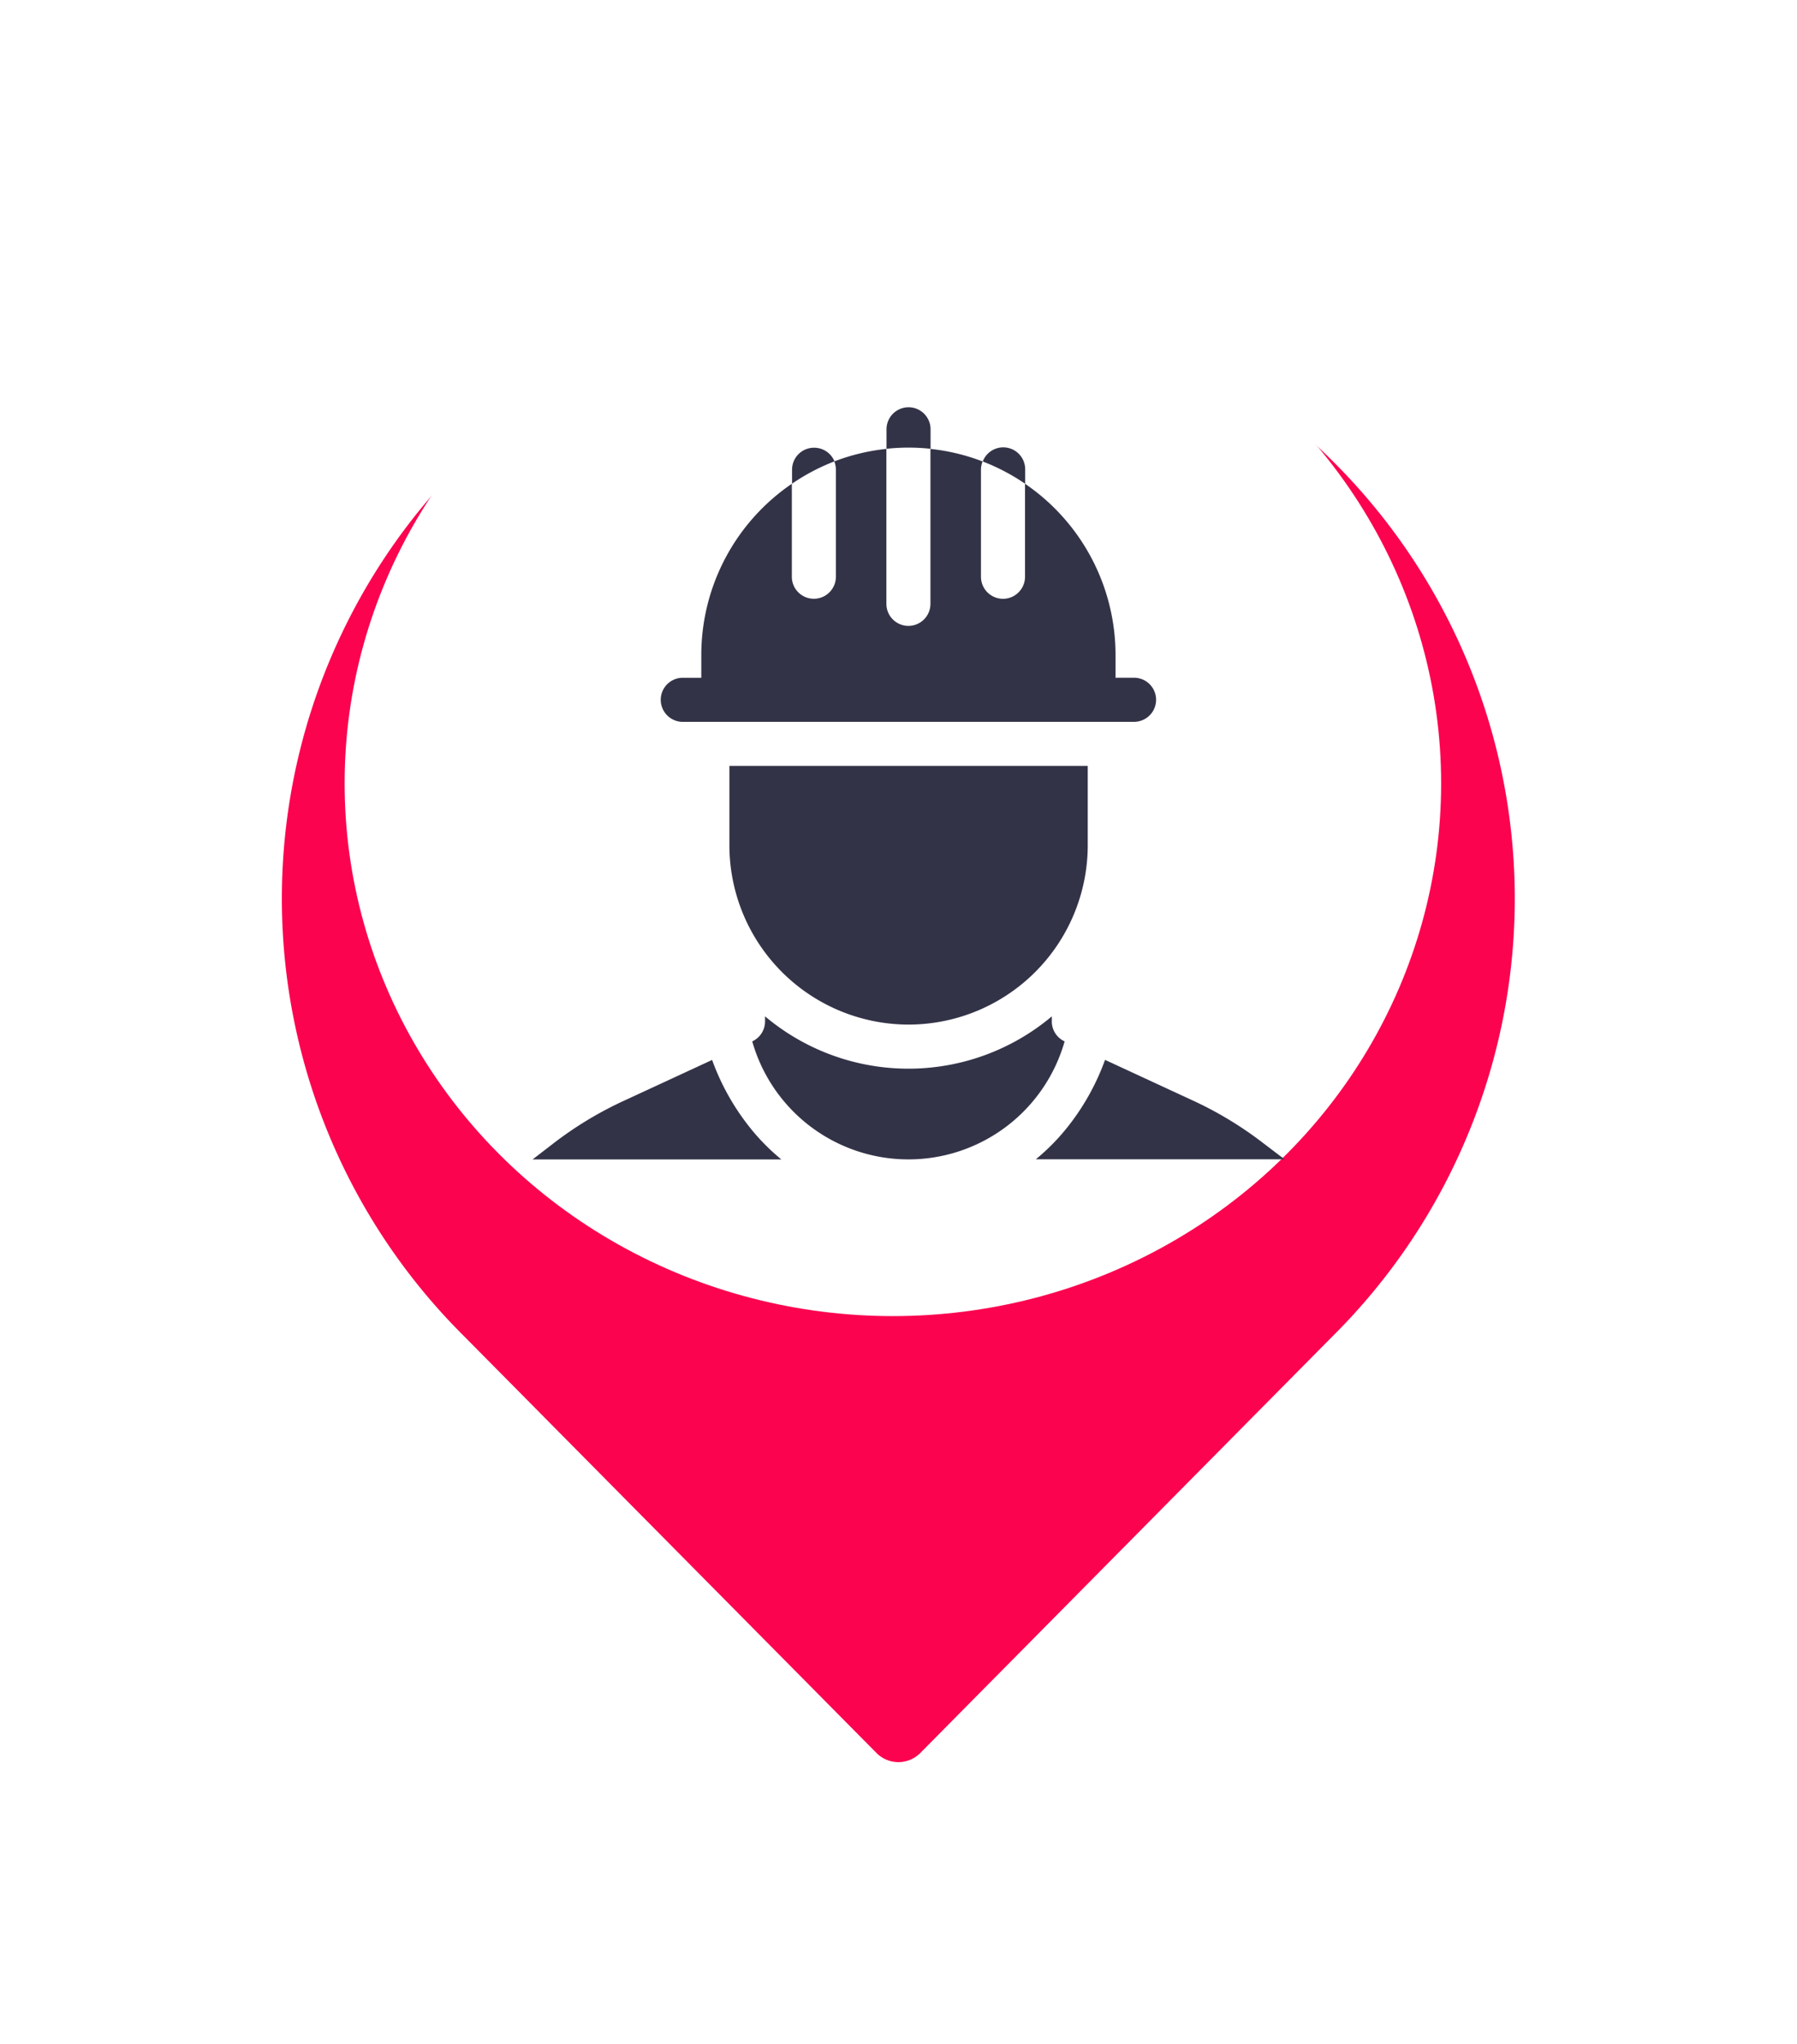 <svg xmlns="http://www.w3.org/2000/svg" xmlns:xlink="http://www.w3.org/1999/xlink" width="57.359" height="65.231" viewBox="0 0 57.359 65.231"><defs><filter id="a" x="0" y="0" width="57.359" height="65.231" filterUnits="userSpaceOnUse"><feOffset dy="3" input="SourceAlpha"/><feGaussianBlur stdDeviation="3" result="b"/><feFlood flood-opacity="0.161"/><feComposite operator="in" in2="b"/><feComposite in="SourceGraphic"/></filter></defs><g transform="translate(-239 -376)"><g transform="translate(205.333 382)"><g transform="translate(42.667)"><g transform="matrix(1, 0, 0, 1, -9, -6)" filter="url(#a)"><path d="M62.346,0A19.676,19.676,0,0,0,48.482,33.641l13.164,13.3a.984.984,0,0,0,1.4,0L76.2,33.648A19.677,19.677,0,0,0,62.346,0Zm0,27.551a7.872,7.872,0,1,1,7.872-7.872A7.88,7.88,0,0,1,62.346,27.551Z" transform="translate(-33.67 6)" fill="#fb034f"/></g></g></g><ellipse cx="17.5" cy="17" rx="17.5" ry="17" transform="translate(250 384)" fill="#fff"/><g transform="translate(256 389)"><path d="M349.857,446.912a11.716,11.716,0,0,0-2.216-1.338l-2.809-1.3a7.579,7.579,0,0,1-1.22,2.173,6.783,6.783,0,0,1-.99,1h7.94Zm0,0" transform="translate(-326.56 -423.451)" fill="#333348"/><path d="M6.95,446.451a7.578,7.578,0,0,1-1.22-2.174l-2.809,1.3A11.716,11.716,0,0,0,.7,446.913l-.7.539H7.94a6.786,6.786,0,0,1-.99-1Zm0,0" transform="translate(0 -423.452)" fill="#333348"/><path d="M159.2,414.742v-.16a7.107,7.107,0,0,1-9.154,0v.16a.705.705,0,0,1-.409.639,5.183,5.183,0,0,0,9.971,0,.7.7,0,0,1-.409-.639Zm0,0" transform="translate(-142.626 -395.148)" fill="#333348"/><path d="M139.719,252.367a5.726,5.726,0,0,0,5.719-5.721v-2.533H134v2.533A5.726,5.726,0,0,0,139.719,252.367Zm0,0" transform="translate(-127.718 -232.67)" fill="#333348"/><path d="M88.058,36.98h14.4a.7.7,0,0,0,0-1.407h-.591v-.727a6.613,6.613,0,0,0-2.889-5.463v2.968a.7.7,0,1,1-1.406,0V28.936a.7.7,0,0,1,.052-.265,6.559,6.559,0,0,0-1.665-.4v4.944a.7.7,0,1,1-1.406,0V28.27a6.554,6.554,0,0,0-1.664.4.7.7,0,0,1,.052.265v3.415a.7.7,0,1,1-1.406,0V29.383a6.613,6.613,0,0,0-2.89,5.464v.727h-.591a.7.7,0,0,0,0,1.407Zm0,0" transform="translate(-83.26 -26.945)" fill="#333348"/><path d="M307.866,28.172a.7.7,0,0,0-1.354-.264,6.593,6.593,0,0,1,1.354.712Zm0,0" transform="translate(-292.143 -26.181)" fill="#333348"/><path d="M177.308,27.469a.7.7,0,0,0-.7.7v.447a6.592,6.592,0,0,1,1.354-.712A.7.7,0,0,0,177.308,27.469Zm0,0" transform="translate(-168.326 -26.181)" fill="#333348"/><path d="M242.406,1.325V.7A.7.7,0,1,0,241,.7v.622a6.6,6.6,0,0,1,1.406,0Zm0,0" transform="translate(-229.703)" fill="#333348"/></g></g></svg>